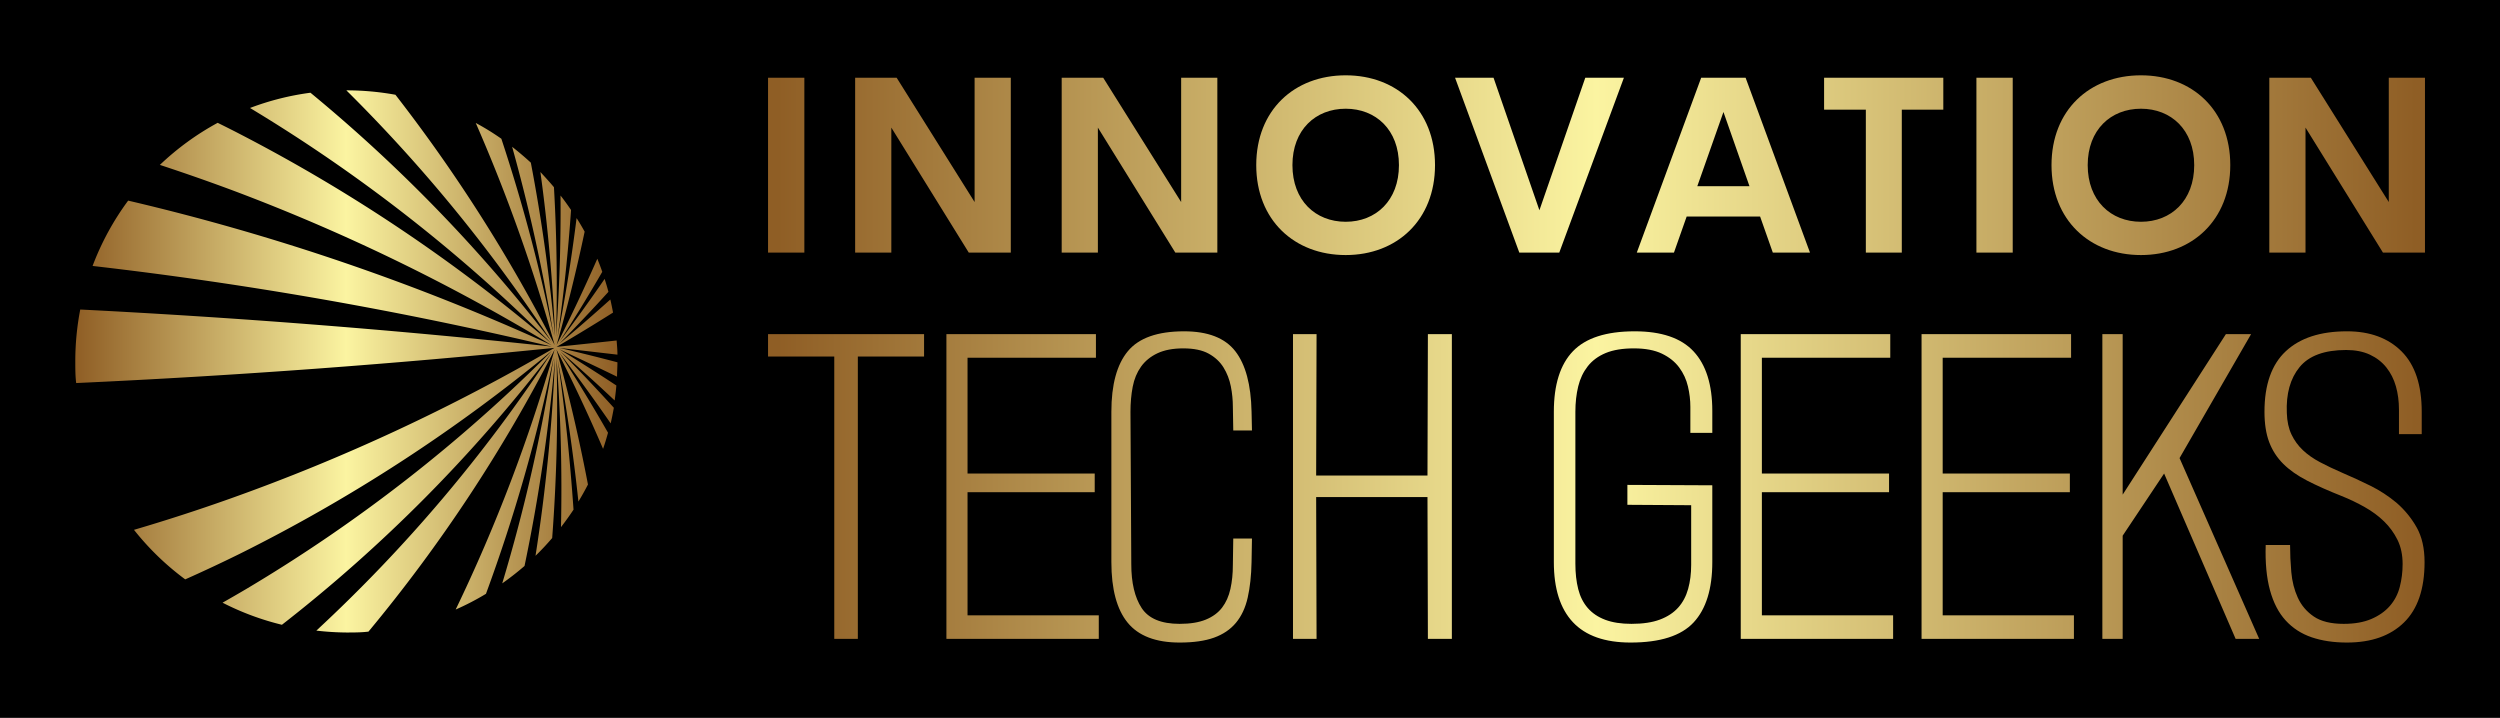 
        <svg xmlns="http://www.w3.org/2000/svg" xmlns:xlink="http://www.w3.org/1999/xlink" version="1.1" width="3192.308" 
        height="916.678" viewBox="0 0 3192.308 916.678">
			<rect fill="#000000" width="3192.308" height="916.678"/>
			<g transform="scale(9.615) translate(10, 10)">
				<defs id="SvgjsDefs1506"><linearGradient id="SvgjsLinearGradient1513"><stop id="SvgjsStop1514" stop-color="#8f5e25" offset="0"></stop><stop id="SvgjsStop1515" stop-color="#fbf4a1" offset="0.5"></stop><stop id="SvgjsStop1516" stop-color="#8f5e25" offset="1"></stop></linearGradient><linearGradient id="SvgjsLinearGradient1517"><stop id="SvgjsStop1518" stop-color="#8f5e25" offset="0"></stop><stop id="SvgjsStop1519" stop-color="#fbf4a1" offset="0.5"></stop><stop id="SvgjsStop1520" stop-color="#8f5e25" offset="1"></stop></linearGradient><linearGradient id="SvgjsLinearGradient1521"><stop id="SvgjsStop1522" stop-color="#8f5e25" offset="0"></stop><stop id="SvgjsStop1523" stop-color="#fbf4a1" offset="0.5"></stop><stop id="SvgjsStop1524" stop-color="#8f5e25" offset="1"></stop></linearGradient></defs><g id="SvgjsG1507" featureKey="symbolFeature-0" transform="matrix(0.9,0,0,0.9,-9,-7)" fill="url(#SvgjsLinearGradient1513)"><title xmlns="http://www.w3.org/2000/svg"></title><path xmlns="http://www.w3.org/2000/svg" d="M89.88,46.91c-2.95.32-5.9.64-8.86.94q4.2-2.45,8.33-5.06c-.12-.65-.25-1.29-.4-1.93-2.48,2.23-5,4.42-7.54,6.54q3.7-3.75,7.26-7.67c-.17-.65-.36-1.28-.56-1.91q-3.23,4.71-6.66,9.25Q84.74,42,87.76,36.78c-.22-.65-.47-1.29-.73-1.93-1.9,4.32-3.91,8.57-6,12.71q2.34-8.23,4.13-16.71c-.38-.69-.78-1.37-1.19-2q-1.11,8.9-2.82,17.64,1.36-9.35,2-18.84c-.5-.73-1-1.44-1.55-2.13.06,6.94-.16,13.88-.66,20.77.21-7.31.11-14.65-.31-22-.65-.77-1.33-1.52-2-2.24,1.11,8.07,1.83,16.2,2.17,24.32a258.63,258.63,0,0,0-3.58-25.7q-1.34-1.23-2.76-2.34a253.46,253.46,0,0,1,6.11,27.81,249.83,249.83,0,0,0-7.7-29,36.51,36.51,0,0,0-3.78-2.33A245.2,245.2,0,0,1,80.73,47.58,233.2,233.2,0,0,0,57.24,10.65,40.2,40.2,0,0,0,50,10h0A228.16,228.16,0,0,1,80.32,47.14,227.21,227.21,0,0,0,44.7,10.35a39.55,39.55,0,0,0-8.92,2.25,232.89,232.89,0,0,1,44.4,34.68A242.42,242.42,0,0,0,34.47,16.54c-1.15-.6-2.31-1.18-3.46-1.75A40.13,40.13,0,0,0,22.48,21q5.36,1.76,10.66,3.73A282.22,282.22,0,0,1,80.32,47.62,334,334,0,0,0,17.8,26.27a39.82,39.82,0,0,0-5.25,9.64A580.41,580.41,0,0,1,80.3,47.81c-23-2.46-46.35-4.29-69.57-5.47A40.28,40.28,0,0,0,10,50c0,1.07,0,2.14.13,3.19C33.69,52.11,57.33,50.36,80.7,48A282.92,282.92,0,0,1,32.92,70.22q-7.08,2.52-14.26,4.63a39.66,39.66,0,0,0,7.56,7.31q4-1.78,8-3.75a240,240,0,0,0,46.13-30A227.88,227.88,0,0,1,35.19,83.6c-1.15.68-2.3,1.34-3.46,2a39.83,39.83,0,0,0,8.76,3.26A221.18,221.18,0,0,0,80.28,48.72a222.19,222.19,0,0,1-34.71,41A40.41,40.41,0,0,0,50,90c1.1,0,2.19,0,3.26-.13A227.23,227.23,0,0,0,80.73,48.25a240.44,240.44,0,0,1-14.6,38.36,37.8,37.8,0,0,0,4.47-2.32,245.74,245.74,0,0,0,10-34.94A250,250,0,0,1,73,82.75a40.91,40.91,0,0,0,3.29-2.57,256.94,256.94,0,0,0,4.5-30.63,256.27,256.27,0,0,1-2.88,29.13c.86-.83,1.68-1.71,2.46-2.62A257,257,0,0,0,81,49.45c.63,8.31.85,16.68.67,25,.65-.84,1.27-1.7,1.85-2.58C83,64.46,82.25,57,81.17,49.68c1.31,6.93,2.33,14,3.07,21q.75-1.23,1.41-2.52Q83.72,58.06,81,48.24c2.44,4.77,4.74,9.67,6.88,14.66.27-.78.51-1.58.73-2.38q-3.43-6-7.18-11.82Q85.31,53.8,89,59.14c.18-.76.33-1.53.47-2.3q-3.87-4.26-7.88-8.31,4.08,3.53,8,7.23c.1-.73.19-1.47.25-2.21q-4.19-2.76-8.44-5.36,4.29,2,8.54,4.06c0-.7.06-1.41.06-2.12Q85.71,49,81.42,48L90,49C90,48.27,89.93,47.59,89.88,46.91Z"></path></g><g id="SvgjsG1508" featureKey="nameFeature-0" transform="matrix(0.823,0,0,0.823,88.995,-9.369)" fill="url(#SvgjsLinearGradient1517)"><path d="M3.652 40 l0 -28.223 l5.859 0 l0 28.223 l-5.859 0 z M36.983 11.777 l5.84 0 l0 28.223 l-6.777 0 l-12.5 -20.176 l0 20.176 l-5.84 0 l0 -28.223 l6.699 0 l12.578 20.059 l0 -20.059 z M70.313 11.777 l5.84 0 l0 28.223 l-6.777 0 l-12.5 -20.176 l0 20.176 l-5.84 0 l0 -28.223 l6.699 0 l12.578 20.059 l0 -20.059 z M96.865 40.391 c-8.301 0 -14.434 -5.664 -14.434 -14.512 c0 -8.867 6.133 -14.492 14.434 -14.492 c8.281 0 14.414 5.625 14.414 14.492 c0 8.848 -6.133 14.512 -14.414 14.512 z M96.865 35.02 c4.863 0 8.594 -3.418 8.594 -9.141 c0 -5.703 -3.731 -9.102 -8.594 -9.102 s-8.594 3.398 -8.594 9.102 c0 5.723 3.731 9.141 8.594 9.141 z M135.528 11.777 l6.231 0 l-10.43 28.223 l-6.445 0 l-10.371 -28.223 l6.211 0 l7.402 21.387 z M165.791 40 l-2.051 -5.82 l-11.855 0 l-2.051 5.82 l-5.996 0 l10.391 -28.223 l7.168 0 l10.391 28.223 l-5.996 0 z M153.604 29.277 l8.418 0 l-4.199 -11.973 z M193.301 11.777 l0 5.156 l-6.699 0 l0 23.066 l-5.801 0 l0 -23.066 l-6.738 0 l0 -5.156 l19.238 0 z M198.643 40 l0 -28.223 l5.859 0 l0 28.223 l-5.859 0 z M225.195 40.391 c-8.301 0 -14.434 -5.664 -14.434 -14.512 c0 -8.867 6.133 -14.492 14.434 -14.492 c8.281 0 14.414 5.625 14.414 14.492 c0 8.848 -6.133 14.512 -14.414 14.512 z M225.195 35.02 c4.863 0 8.594 -3.418 8.594 -9.141 c0 -5.703 -3.731 -9.102 -8.594 -9.102 s-8.594 3.398 -8.594 9.102 c0 5.723 3.731 9.141 8.594 9.141 z M265.186 11.777 l5.84 0 l0 28.223 l-6.777 0 l-12.5 -20.176 l0 20.176 l-5.84 0 l0 -28.223 l6.699 0 l12.578 20.059 l0 -20.059 z"></path></g><g id="SvgjsG1509" featureKey="sloganFeature-0" transform="matrix(2.698,0,0,2.698,92,20.888)" fill="url(#SvgjsLinearGradient1521)"><path d="M4.42 6.1 l0 13.9 l-1.16 0 l0 -13.9 l-3.26 0 l0 -1.1 l7.68 0 l0 1.1 l-3.26 0 z M8.78 20 l0 -15 l7.36 0 l0 1.16 l-6.32 0 l0 5.7 l6.26 0 l0 0.92 l-6.26 0 l0 6.06 l6.46 0 l0 1.16 l-7.5 0 z M23.8 16.22 c-0.013 0.667 -0.077 1.25 -0.19 1.75 s-0.307 0.913 -0.58 1.24 s-0.633 0.57 -1.08 0.73 s-1.01 0.24 -1.69 0.24 c-1.173 0 -2.027 -0.327 -2.56 -0.98 s-0.8 -1.647 -0.8 -2.98 l0 -7.4 c0 -1.333 0.27 -2.327 0.81 -2.98 s1.463 -0.98 2.77 -0.98 c1.173 0 2.013 0.327 2.52 0.98 s0.773 1.647 0.8 2.98 l0.02 0.92 l-0.92 0 l-0.02 -1.16 c0 -0.333 -0.033 -0.67 -0.1 -1.01 s-0.187 -0.65 -0.36 -0.93 s-0.417 -0.507 -0.73 -0.68 s-0.73 -0.26 -1.25 -0.26 c-0.507 0 -0.93 0.08 -1.27 0.24 s-0.61 0.38 -0.81 0.66 s-0.337 0.61 -0.41 0.99 s-0.11 0.79 -0.11 1.23 l0.04 7.5 c0 0.92 0.17 1.64 0.51 2.16 s0.963 0.78 1.87 0.78 c0.52 0 0.95 -0.07 1.29 -0.21 s0.607 -0.337 0.8 -0.59 s0.33 -0.56 0.41 -0.92 s0.12 -0.753 0.12 -1.18 l0.02 -1.3 l0.92 0 z M32.48 20 l-0.02 -6.98 l-5.48 0 l0.02 6.98 l-1.16 0 l0 -15 l1.16 0 l-0.02 6.96 l5.48 0 l0.02 -6.96 l1.18 0 l0 15 l-1.18 0 z M42.46 20.18 c-1.267 0 -2.213 -0.333 -2.84 -1 s-0.94 -1.653 -0.94 -2.96 l0 -7.4 c0 -1.333 0.313 -2.327 0.94 -2.98 s1.64 -0.98 3.04 -0.98 c1.32 0 2.287 0.33 2.9 0.99 s0.92 1.637 0.92 2.93 l0 1.08 l-1.08 0 l0 -1.28 c0 -0.333 -0.04 -0.67 -0.12 -1.01 s-0.223 -0.65 -0.43 -0.93 s-0.49 -0.507 -0.85 -0.68 s-0.82 -0.26 -1.38 -0.26 s-1.023 0.077 -1.39 0.23 s-0.66 0.37 -0.88 0.65 s-0.377 0.61 -0.47 0.99 s-0.14 0.797 -0.14 1.25 l0 7.48 c0 0.467 0.047 0.883 0.14 1.25 s0.25 0.677 0.47 0.93 s0.507 0.447 0.86 0.58 s0.783 0.2 1.29 0.2 c0.56 0 1.027 -0.07 1.4 -0.21 s0.673 -0.337 0.9 -0.59 s0.39 -0.56 0.49 -0.92 s0.15 -0.753 0.15 -1.18 l0 -2.94 l-3.14 -0.02 l0 -0.98 l4.18 0.02 l0 3.78 c0 1.32 -0.307 2.31 -0.92 2.97 s-1.647 0.99 -3.1 0.99 z M47.88 20 l0 -15 l7.36 0 l0 1.16 l-6.32 0 l0 5.7 l6.26 0 l0 0.92 l-6.26 0 l0 6.06 l6.46 0 l0 1.16 l-7.5 0 z M56.78 20 l0 -15 l7.36 0 l0 1.16 l-6.32 0 l0 5.7 l6.26 0 l0 0.92 l-6.26 0 l0 6.06 l6.46 0 l0 1.16 l-7.5 0 z M72.24 20 l-3.52 -8.14 l-2.04 3.06 l0 5.08 l-1 0 l0 -15 l1 0 l0 7.9 l5.08 -7.9 l1.24 0 l-3.52 6.1 l3.92 8.9 l-1.16 0 z M77.72 20.18 c-0.653 0 -1.234 -0.087 -1.74 -0.26 s-0.933 -0.45 -1.28 -0.83 s-0.603 -0.877 -0.77 -1.49 s-0.237 -1.353 -0.21 -2.22 l1.2 0 c0 0.427 0.02 0.87 0.06 1.33 s0.147 0.88 0.32 1.26 s0.437 0.69 0.79 0.93 s0.843 0.36 1.47 0.36 c0.533 0 0.987 -0.08 1.36 -0.24 s0.677 -0.373 0.91 -0.64 s0.397 -0.58 0.49 -0.94 s0.14 -0.733 0.14 -1.12 c0 -0.453 -0.083 -0.85 -0.25 -1.19 s-0.387 -0.643 -0.66 -0.91 s-0.593 -0.503 -0.96 -0.71 s-0.75 -0.39 -1.15 -0.55 c-0.64 -0.253 -1.2 -0.503 -1.68 -0.75 s-0.873 -0.523 -1.18 -0.83 s-0.537 -0.663 -0.69 -1.07 s-0.23 -0.903 -0.23 -1.49 c0 -1.333 0.35 -2.327 1.05 -2.98 s1.703 -0.98 3.01 -0.98 c1.133 0 2.03 0.33 2.69 0.99 s0.99 1.65 0.99 2.97 l0 1.1 l-1.12 0 l0 -1.2 c0 -0.413 -0.05 -0.797 -0.15 -1.15 s-0.257 -0.663 -0.47 -0.93 s-0.483 -0.477 -0.81 -0.63 s-0.717 -0.23 -1.17 -0.23 c-1.067 0 -1.83 0.28 -2.29 0.84 s-0.67 1.313 -0.63 2.26 c0.013 0.413 0.09 0.767 0.23 1.06 s0.327 0.55 0.56 0.77 s0.513 0.417 0.84 0.59 s0.69 0.347 1.09 0.52 c0.467 0.2 0.93 0.413 1.39 0.64 s0.89 0.507 1.29 0.84 c0.4 0.347 0.73 0.75 0.99 1.21 s0.39 1.03 0.39 1.71 c0 1.32 -0.337 2.31 -1.01 2.97 s-1.61 0.99 -2.81 0.99 z"></path></g>
			</g>
		</svg>
	